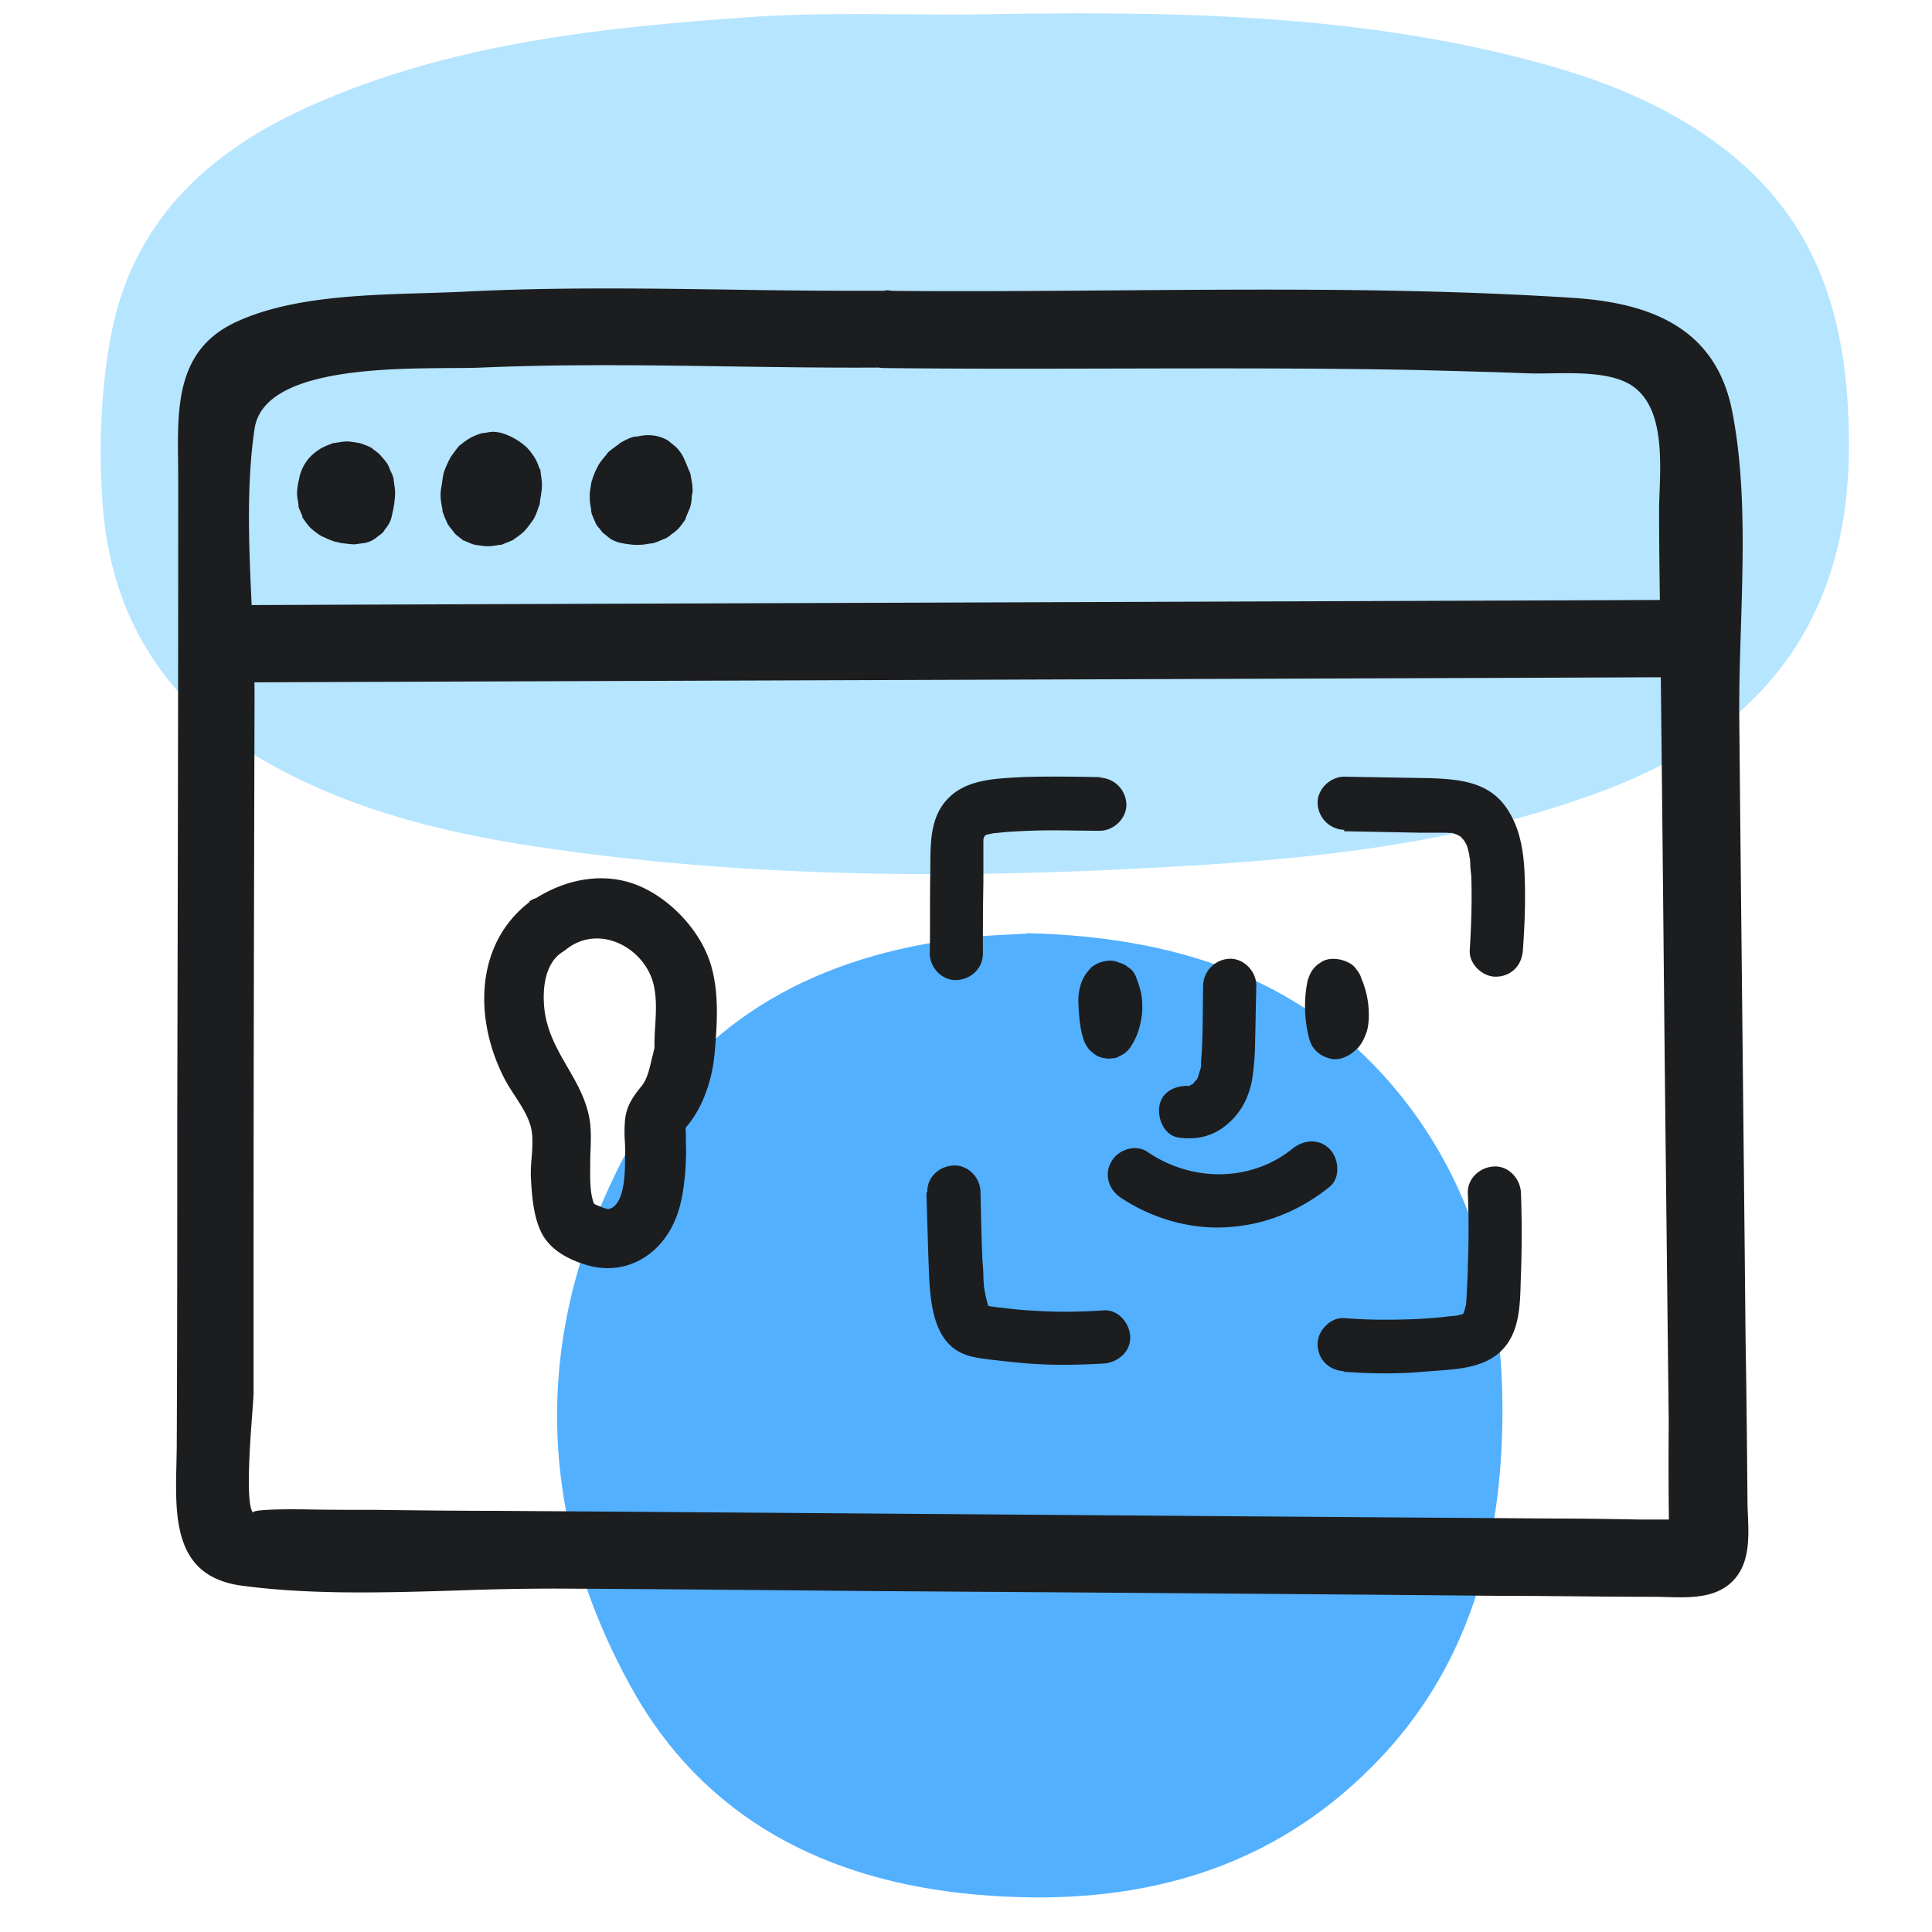 <svg xmlns="http://www.w3.org/2000/svg" width="40" height="40" fill="none" viewBox="0 0 40 40">
  <path class="display-icon__fill-2" fill="#B6E5FF" d="M20.1.3c3.94-.07 7.89-.05 11.73.99 1.52.41 2.96 1 4.17 2.04 1.83 1.57 2.29 3.68 2.28 5.96-.02 3.56-1.8 5.85-5.08 7.08-2.64.99-5.41 1.35-8.19 1.53-4.53.29-9.06.32-13.56-.32-2.06-.29-4.07-.75-5.91-1.79-2.11-1.19-3.26-3.02-3.42-5.4-.08-1.16-.03-2.37.19-3.51.49-2.46 2.2-3.9 4.42-4.82C9.55.87 12.56.56 15.57.35c1.5-.1 3.02-.04 4.53-.05Z"/>
  <path class="display-icon__fill-1" fill="#52B0FF" d="M21.26 19.32c3.33.08 6.11 1.07 8.05 3.77 1.4 1.96 1.86 4.2 1.79 6.56-.07 2.47-.71 4.77-2.42 6.64-2.31 2.51-5.26 3.23-8.53 2.93-3.04-.28-5.59-1.57-7.09-4.3-2.04-3.7-2.03-7.54 0-11.23 1.47-2.66 3.95-3.92 6.92-4.27.47-.06.94-.07 1.28-.09v-.01Z"/>
  <path class="display-icon__ink" fill="#1C1D1F" d="M6.188 9.939a1.34 1.34 0 0 0-.038.271c0 .05.008.101.017.155.005.03.01.062.013.095v.03c.012.04.03.079.046.117l.005.01c.011.026.022.05.03.073v.02c0 .01.01.02.02.03.04.06.11.16.17.21.06.05.12.1.19.14.004 0 .008.004.013.008.006.005.015.012.026.012l.051.023c.07.032.139.063.22.087.03 0 .06.01.09.02l.095.012c.07.009.14.018.214.018l.21-.03c.1-.02.19-.07.27-.14.06-.04.11-.08.14-.14.07-.08.12-.17.14-.27l.015-.07a1.97 1.97 0 0 0 .055-.41c0-.065-.01-.136-.02-.2l-.002-.018a2.358 2.358 0 0 1-.008-.052c0-.02 0-.04-.01-.06a.612.612 0 0 0-.05-.12.61.61 0 0 1-.025-.06.509.509 0 0 0-.025-.06c-.03-.062-.08-.118-.123-.168l-.01-.01a1.806 1.806 0 0 1-.027-.032c-.03-.036-.078-.072-.12-.104a.607.607 0 0 1-.07-.056s-.01 0-.02-.01a1.667 1.667 0 0 0-.22-.085l-.005-.002a2.461 2.461 0 0 1-.092-.015c-.058-.008-.118-.018-.173-.018-.055 0-.114.01-.172.019l-.015.002a2.056 2.056 0 0 1-.063.01c-.02 0-.03 0-.05.01-.19.07-.27.11-.42.24a.91.91 0 0 0-.272.518Zm4.038-.997a.717.717 0 0 1 .174.028 1.332 1.332 0 0 1 .497.286l.005.004c.01.007.018.013.018.02.05.05.1.12.14.18a.82.82 0 0 1 .086.178l.024.062c.02.02.02.04.02.06l.012.09c.01.06.018.12.018.18 0 .11-.02.23-.04.34 0 .04-.01.09-.03.13-.03.09-.06.18-.11.26-.05.07-.1.14-.16.21-.06.07-.16.14-.22.18a.21.21 0 0 1-.06.04l-.096.04-.014.005-.11.045h-.03a1.775 1.775 0 0 0-.044.007l-.015.002c-.058.01-.122.02-.18.02h-.06c-.03-.004-.07-.01-.11-.014l-.11-.015c-.01-.01-.03-.01-.04-.01l-.19-.08h-.01a1.221 1.221 0 0 0-.068-.055l-.013-.01c-.035-.028-.07-.055-.08-.065-.02-.02-.07-.09-.07-.09a.705.705 0 0 1-.07-.09c-.01-.01-.02-.02-.02-.03l-.028-.06c-.023-.051-.048-.103-.062-.16-.02-.03-.02-.06-.02-.09-.03-.14-.05-.27-.03-.41a2.66 2.66 0 0 0 .027-.172c.007-.049.014-.097.023-.138.017-.074.053-.155.088-.232l.022-.048a.362.362 0 0 0 .022-.04l.003-.005a.405.405 0 0 1 .025-.045 3.465 3.465 0 0 1 .16-.212c.007-.01.013-.018.02-.018.15-.12.24-.18.42-.24a.083.083 0 0 1 .044-.01.494.494 0 0 1 .06-.009l.01-.001c.056-.01.116-.02.166-.02h.02l-.014.002Zm3.007.088c.054-.01.11-.02.167-.02h.03c.14 0 .28.04.4.11l.16.13a.8.8 0 0 1 .181.266c.027.057.05.115.072.17l.017.044c.02.04.04.08.04.12.02.1.04.2.04.31 0 .025-.005.05-.01.075a.386.386 0 0 0-.01.075c0 .05-.01.1-.02.15 0 .005-.003.012-.005.02l-.002.005a.055.055 0 0 0-.003.015 3.69 3.69 0 0 0-.022.054l-.008.018c-.02.049-.04.098-.06.138v.02c0 .011-.007.02-.013.027-.004.005-.007.009-.007.013l-.019.026a1.195 1.195 0 0 1-.131.164.87.87 0 0 1-.11.09.507.507 0 0 0-.037.028.425.425 0 0 1-.073.052c-.01.01-.03.02-.04.02a1.53 1.53 0 0 0-.086.036c-.047.02-.094.041-.144.054-.02.01-.03.01-.05.01a2.322 2.322 0 0 0-.078.011 1.04 1.04 0 0 1-.172.019h-.12c-.09-.01-.18-.02-.27-.04a.683.683 0 0 1-.22-.09l-.16-.13-.06-.08a.378.378 0 0 1-.06-.075l-.01-.015-.09-.21v-.02c-.01-.02-.01-.03-.01-.05a2.036 2.036 0 0 0-.013-.092 1.069 1.069 0 0 1-.017-.168v-.05c0-.059.008-.113.017-.169.005-.03.01-.06.013-.091a.09.09 0 0 0 .01-.05l.008-.015a.06.06 0 0 0 .012-.035c.03-.08.06-.16.1-.23.037-.084.11-.168.168-.236l.012-.014a.27.27 0 0 1 .07-.08c.06-.05.13-.1.2-.15.01-.01.03-.03.04-.03.09-.05.18-.1.28-.12h.03l.063-.01ZM10.47 22.38c-.65-1.21-.67-2.82.5-3.71h-.02a.436.436 0 0 1 .149-.075c.615-.388 1.379-.547 2.08-.275.69.27 1.33.95 1.54 1.66.17.57.13 1.2.08 1.79-.047.568-.235 1.155-.606 1.582l.002.023v.012a.819.819 0 0 1 .005.083v.2c.01.18 0 .37-.01.55-.03.38-.08.76-.24 1.1-.33.72-1.06 1.11-1.84.86-.35-.11-.71-.3-.89-.64-.18-.34-.21-.81-.23-1.19a3.49 3.49 0 0 1 .016-.37c.017-.22.035-.447-.016-.65-.06-.228-.197-.438-.332-.645-.066-.102-.132-.203-.188-.305Zm3.68 1.02.006-.007-.002.003-.004.004Zm-2.526-3.677a.827.827 0 0 1-.034.027c-.32.25-.36.76-.32 1.13.05.476.268.851.498 1.248l.001.001.12.211c.16.29.29.59.33.92.02.18.014.36.008.54-.004.09-.007.18-.007.27v.101c-.003.232-.006.534.075.743a.14.14 0 0 0 .055.036.821.821 0 0 1 .062.024c.067.028.154.063.198.056.32-.08.33-.75.33-.98a3.45 3.45 0 0 0-.002-.396 3.15 3.15 0 0 1 .002-.464c.03-.29.16-.48.34-.7.116-.143.16-.334.204-.523l.016-.067c.01-.035.017-.067.025-.1.007-.032.015-.065.025-.1a5.67 5.67 0 0 1 .015-.45c.016-.277.033-.554-.025-.83-.16-.78-1.12-1.31-1.81-.77a.863.863 0 0 1-.106.073Zm.66 5.175.009.014c-.007-.008-.01-.014-.01-.014Zm.024.046a.604.604 0 0 0 .002.006l-.002-.006ZM22.79 16.09c-.55-.01-1.1-.02-1.65 0l-.09.005c-.498.028-1.052.058-1.42.435-.363.372-.365.884-.368 1.37v.024l-.002.166c-.005.27-.005.545-.005.821 0 .277 0 .554-.005.83 0 .29.25.56.55.55.3-.01.55-.24.55-.55 0-.49 0-.98.01-1.46v-.857a.35.35 0 0 0-.001-.029l.001-.005c0-.016.006-.038.014-.056l.005-.01a.273.273 0 0 0 .013-.022.393.393 0 0 0 .018-.012l.01-.007a2.637 2.637 0 0 1 .085-.018l.017-.004.048-.01c.015 0 .058-.006.079-.008l.012-.002-.061.01c.225-.03.46-.04.686-.05h.014c.327-.014.653-.01.98-.005.163.002.327.004.49.004.29 0 .56-.26.55-.55a.569.569 0 0 0-.55-.55l.02-.01Zm-3.586 9.383-.024-.783.02-.01c-.01-.31.25-.54.55-.55.3-.01.55.26.55.55.01.47.02.94.04 1.41l.002.026c.01.11.018.213.018.324 0 .024.002.05.004.077.003.03.006.062.006.093l.002.023a2.817 2.817 0 0 0 .078.368l.007.022.004.014.014.003c.022.005.045.01.065.01.06.01.12.02.24.03.23.03.46.05.69.06.46.03.92.02 1.38-.01.31-.02.54.27.55.55.01.31-.26.53-.55.55-.52.03-1.04.04-1.56 0-.26-.02-.52-.05-.78-.08l-.033-.004c-.297-.038-.576-.074-.807-.296-.39-.37-.42-1.08-.44-1.58a81 81 0 0 1-.026-.797Zm8.626-8.263 1.55.03h.56l.03.003.016.001c.043.005.092.01.024-.004.05 0 .1.02.15.04l.02.005a.217.217 0 0 0 .054.032l.006.003a.781.781 0 0 1 .028.032l.005.006c.014.016.025.028.02.02l.002.002.009.013.026.037c.008.013.019.04.025.058.01.024.012.03-.005-.038.03.08.05.16.07.25 0 .02.005.043.01.065.005.023.01.045.01.065l-.01-.042-.004-.02.002.013a.734.734 0 0 1 .012.08c0 .09.01.18.02.26.02.52 0 1.04-.03 1.55-.02.29.27.56.55.55.32-.01.53-.24.55-.55.04-.56.06-1.12.03-1.68-.03-.49-.13-.98-.45-1.37-.38-.45-.96-.49-1.51-.51l-1.77-.03c-.29 0-.56.26-.55.55.01.29.24.54.55.55v.03Zm1.64 11.19c-.55.05-1.11.04-1.66 0l.02-.01c-.31-.02-.54-.23-.55-.55-.01-.28.26-.57.55-.55.49.04.98.04 1.47.02.24-.01.49-.03.73-.06a.934.934 0 0 0 .076-.006l.036-.003.028-.006.07-.015.045-.015.017-.018a.295.295 0 0 0 .028-.047c-.04.058-.032.041-.02.011a.577.577 0 0 0 .02-.05.576.576 0 0 1 .013-.052c.008-.029.017-.057.017-.089-.011.07-.01.059-.007.03l.001-.013.006-.057.012-.238c.009-.164.018-.33.018-.492.02-.5.02-.99 0-1.49-.01-.31.26-.54.55-.55.3-.01.54.26.55.55.02.56.02 1.12 0 1.68-.003.056-.004.114-.006.172-.013.491-.028 1.042-.394 1.408-.35.35-.88.387-1.37.421a11.84 11.84 0 0 0-.25.02Zm-6.26-3.6c.63.42 1.41.65 2.16.61.81-.04 1.54-.34 2.16-.84.23-.19.19-.58 0-.78-.23-.23-.55-.19-.78 0-.85.68-2.07.69-2.99.06-.25-.17-.61-.05-.75.2-.16.27-.05.59.2.75Zm-.88-3.98c-.02-.28.04-.57.25-.77h-.01c.11-.1.24-.15.39-.16.071-.005.14.01.204.038l.006.002c.07.02.14.05.19.1.06.03.11.09.14.15.05.12.09.23.12.36.03.13.03.25.03.38-.02.25-.08.5-.22.72a.53.53 0 0 1-.26.23.23.23 0 0 1-.14.04c-.05.01-.1.01-.15 0a.48.48 0 0 1-.2-.07l-.11-.09a.634.634 0 0 1-.14-.24c-.07-.22-.09-.46-.1-.69Zm4.75-.55c-.09.41-.08.84.03 1.25.05.17.16.29.32.36.07.03.14.05.21.05.1 0 .19-.03.28-.08.03-.015.048-.03.072-.048l.028-.022c.015-.015.03-.027.045-.04a.647.647 0 0 0 .045-.04c.09-.1.13-.19.18-.32.04-.12.05-.25.05-.37 0-.25-.05-.51-.15-.74a.498.498 0 0 0-.1-.19.4.4 0 0 0-.15-.14.569.569 0 0 0-.13-.055.396.396 0 0 0-.05-.015c-.14-.03-.3-.03-.42.06a.55.55 0 0 0-.25.33l-.01.01Zm.14.86.01-.07a.588.588 0 0 1-.01.07Zm-2.316-.295c.002-.148.003-.297.006-.445v.01c.01-.31.26-.54.55-.55.29-.01.55.26.55.55l-.02.99v.017l-.004.121a5.41 5.41 0 0 1-.066.842c-.06.33-.22.65-.47.87-.3.28-.66.37-1.06.31-.3-.05-.44-.42-.38-.68.067-.3.377-.412.65-.384l-.039-.005.039-.001h-.04a.04.04 0 0 0 .009-.001l.01-.007.02-.012a.158.158 0 0 0 .035-.017l.016-.013c.01-.02.03-.04.05-.06l.018-.019a.821.821 0 0 0 .02-.037l.012-.04.003-.008a.731.731 0 0 0 .017-.056c.02-.06.04-.12.04-.18-.006.081-.005.047-.003-.001v-.021l.003-.068c.028-.365.031-.734.034-1.105Zm-.154 1.555.021-.026c-.008.015-.016.026-.021.026Zm-.105.084-.006.002a.083.083 0 0 1-.008.002l.014-.004Z M18.317 6.02h.013l-.01-.01c.054 0 .106.004.155.012 1.531.014 3.066.002 4.601-.01 3.182-.024 6.367-.049 9.534.158 1.58.11 2.91.63 3.25 2.33.28 1.416.231 2.975.184 4.486-.02.645-.04 1.281-.034 1.894.02 2.14.042 4.28.065 6.42v.01c.022 2.137.045 4.273.065 6.41.02 1.14.03 2.27.04 3.41.001.074.005.15.008.228.019.444.04.945-.248 1.302-.35.434-.916.42-1.44.405a9.978 9.978 0 0 0-.27-.005c-.535 0-1.07-.005-1.605-.01-.535-.005-1.07-.01-1.605-.01-4.36-.04-8.73-.07-13.1-.1-2.14-.02-4.33-.04-6.43-.05a56.85 56.85 0 0 0-2.044.04c-1.49.045-3.01.091-4.436-.1-1.412-.185-1.384-1.397-1.357-2.532.003-.151.007-.302.007-.448.01-2.24.01-4.48.01-6.72v-.03c.01-4.39.02-8.77.02-13.16l-.003-.37c-.014-1.164-.028-2.33 1.193-2.9 1.111-.519 2.603-.563 3.904-.601.28-.009.55-.017.806-.029 1.857-.096 3.713-.07 5.573-.043a152.921 152.921 0 0 0 3.147.023h.008Zm-.13 1.59c-1.014.006-2.029-.009-3.044-.023-1.722-.026-3.446-.051-5.173.023-.17.007-.386.009-.633.01-1.432.009-3.888.023-4.067 1.26-.171 1.158-.117 2.415-.06 3.647 4.828-.019 9.659-.035 14.49-.052h.003c4.887-.017 9.775-.034 14.663-.053-.008-.583-.016-1.166-.016-1.752a8.99 8.99 0 0 1 .01-.476c.026-.756.06-1.716-.51-2.164-.403-.323-1.16-.31-1.756-.3-.16.002-.308.004-.434 0-.79-.03-1.57-.05-2.36-.07-2.05-.04-4.103-.034-6.155-.03-1.613.004-3.225.008-4.835-.01a.92.92 0 0 1-.123-.01ZM5.27 14.41c-.01 3.81-.02 7.63-.02 11.44v2.99c0 .055-.011.199-.025.391-.05.669-.144 1.925.017 2.092-.074-.092 1.048-.073 1.048-.073.49.01.99.01 1.48.01.82.01 1.65.02 2.47.02 3.665.025 7.332.053 11 .08 3.667.028 7.335.055 11 .08.57 0 1.13.01 1.701.02h.612a89.034 89.034 0 0 1-.004-1.947v-.093l-.06-5.35c-.02-1.765-.037-3.53-.054-5.295-.016-1.584-.032-3.169-.05-4.753-4.907.02-9.816.036-14.727.053-4.796.017-9.593.033-14.39.052l.002.283Z"/>
</svg>
